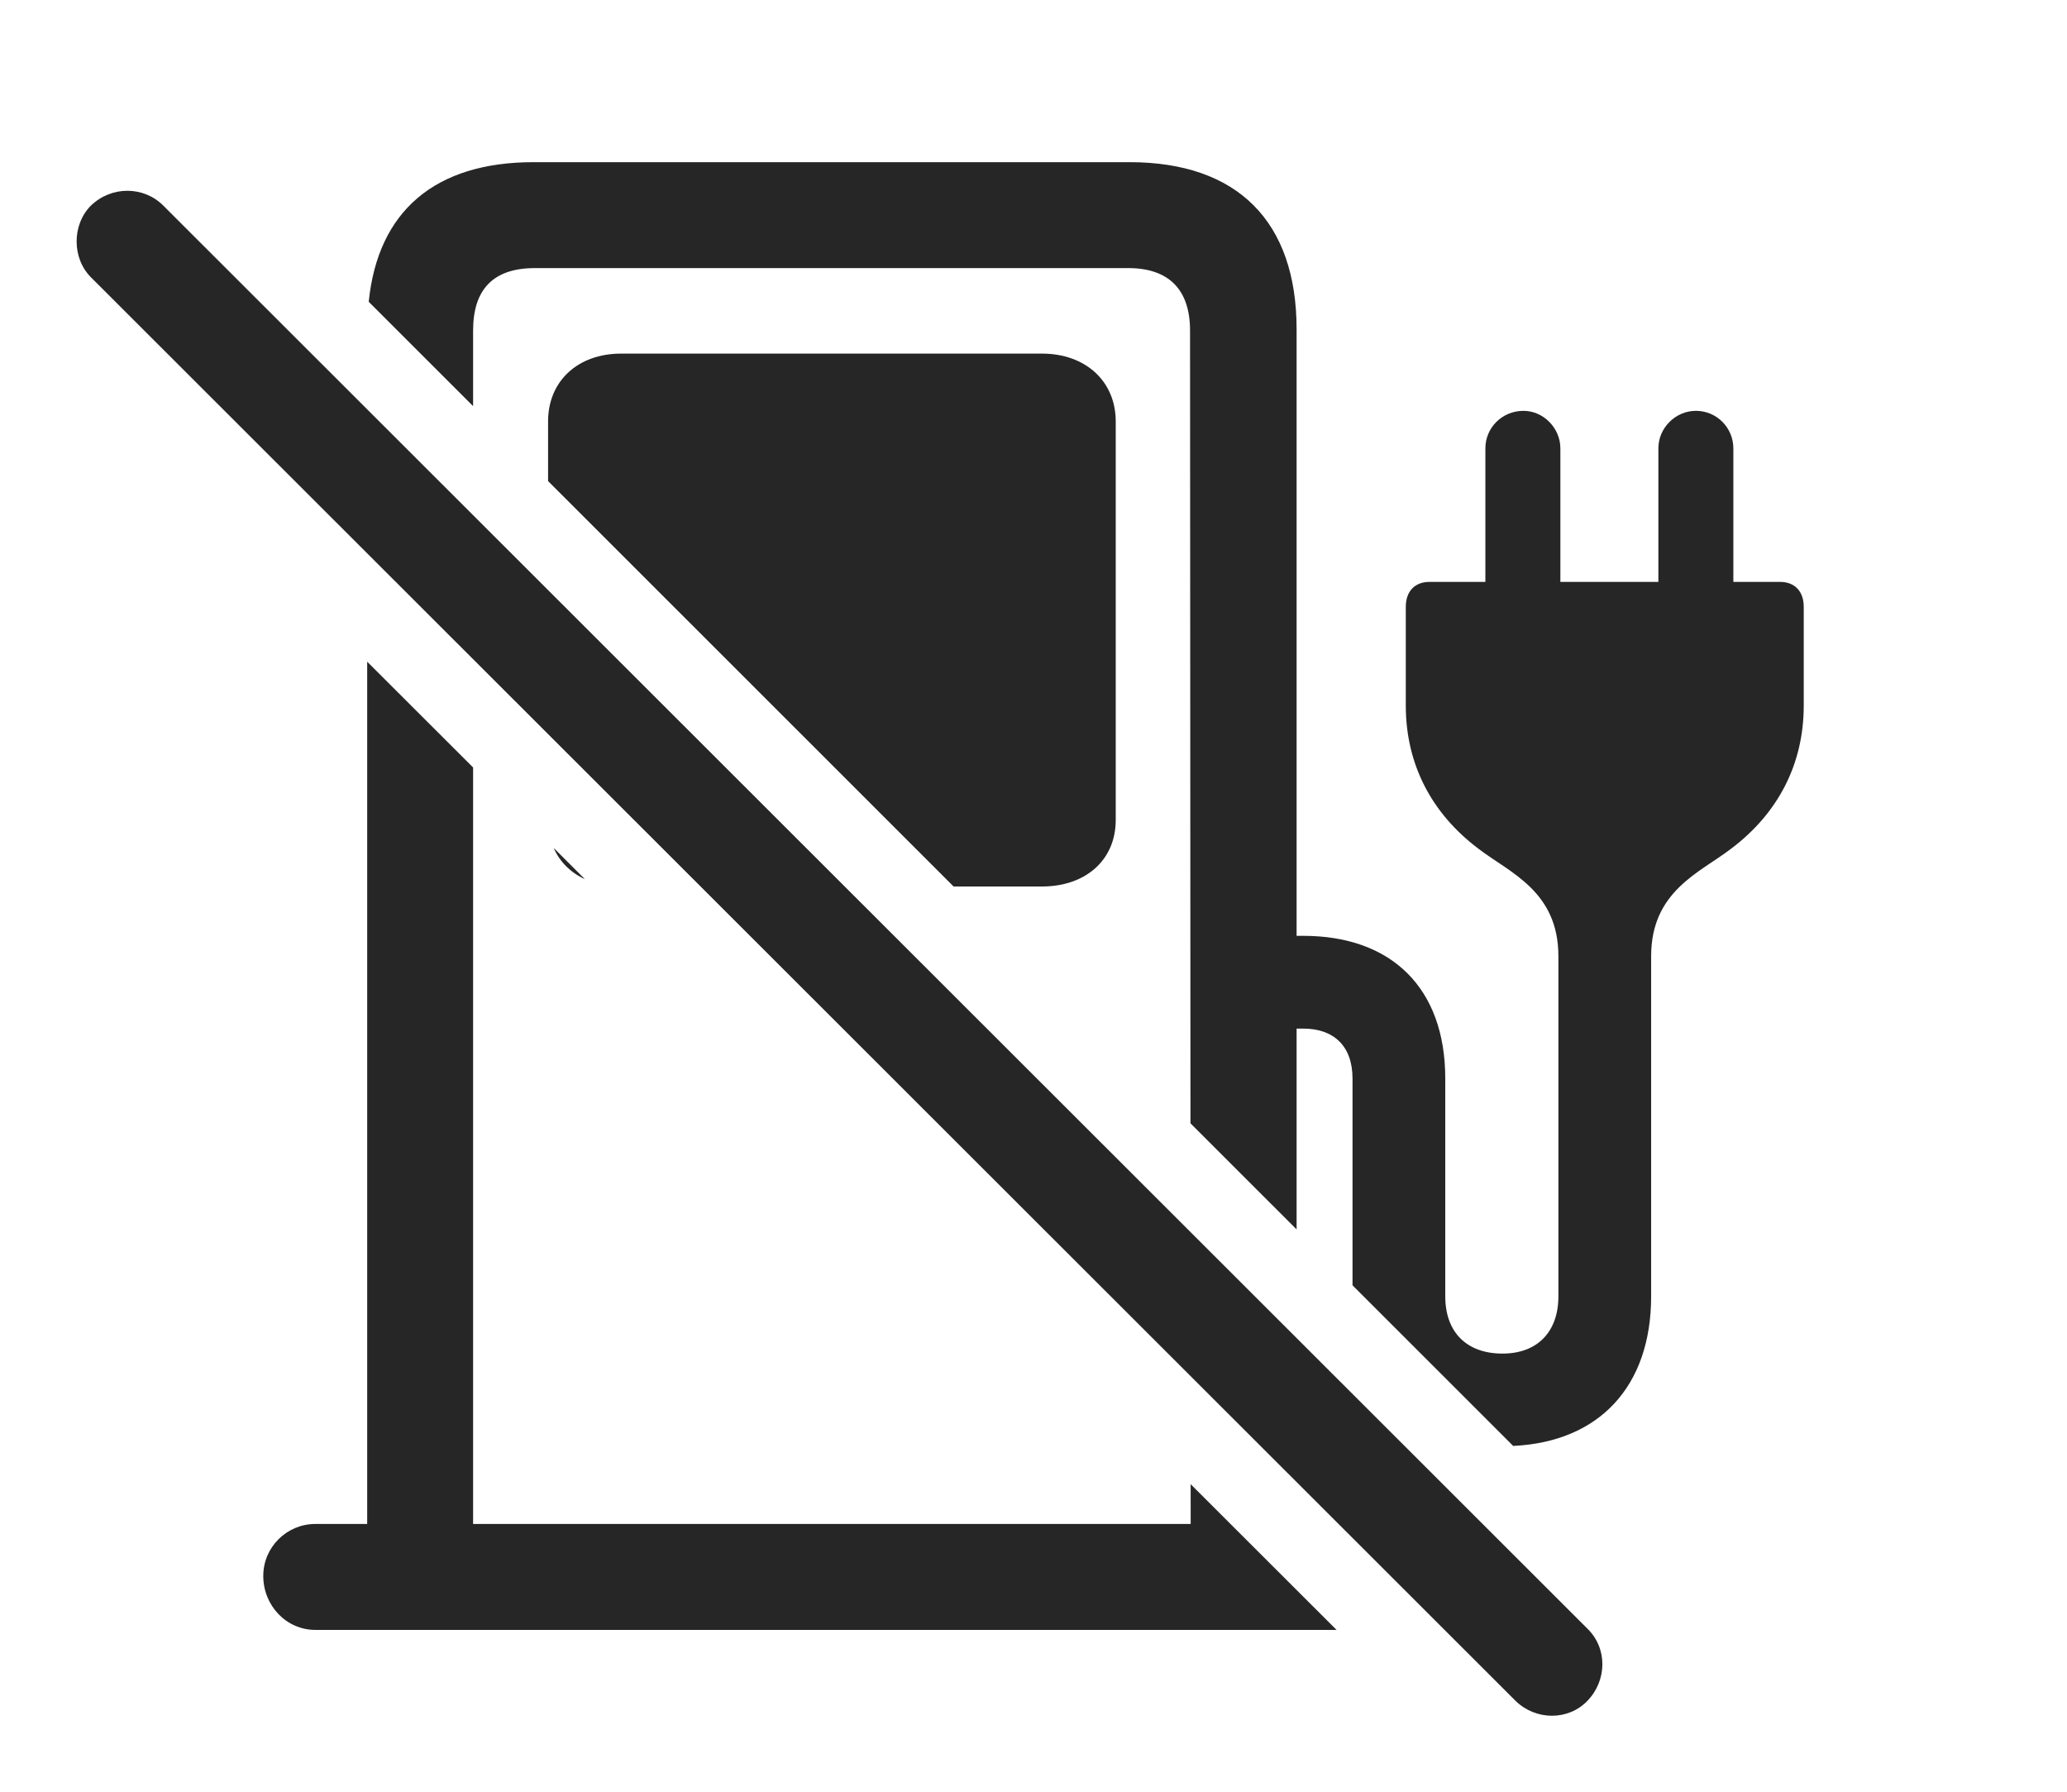 <?xml version="1.0" encoding="UTF-8"?>
<!--Generator: Apple Native CoreSVG 232.5-->
<!DOCTYPE svg
PUBLIC "-//W3C//DTD SVG 1.1//EN"
       "http://www.w3.org/Graphics/SVG/1.1/DTD/svg11.dtd">
<svg version="1.1" xmlns="http://www.w3.org/2000/svg" xmlns:xlink="http://www.w3.org/1999/xlink" width="153.442" height="133.008">
 <g>
  <rect height="133.008" opacity="0" width="153.442" x="0" y="0"/>
  <path d="M35.12 56.962L35.12 113.11L88.389 113.11L88.387 110.156L99.218 120.972L23.401 120.972C21.252 120.972 19.544 119.165 19.544 116.968C19.544 114.819 21.301 113.11 23.401 113.11L27.258 113.11L27.258 49.112ZM88.373 83.372L88.342 24.536C88.342 21.46 86.731 19.898 83.752 19.898L39.709 19.898C36.584 19.898 35.12 21.509 35.12 24.536L35.12 30.143L27.372 22.399C28.052 15.684 32.272 12.036 39.612 12.036L83.85 12.036C91.858 12.036 96.252 16.431 96.252 24.439L96.252 69.458L96.741 69.458C103.284 69.458 107.288 73.316 107.288 80.054L107.288 96.216C107.288 98.853 108.85 100.464 111.536 100.464C114.124 100.464 115.686 98.853 115.686 96.216L115.686 70.972C115.686 66.138 112.073 64.771 109.778 63.013C106.262 60.376 104.358 56.714 104.358 52.368L104.358 45.044C104.358 43.872 105.042 43.189 106.116 43.189L110.266 43.189L110.266 33.276C110.266 31.763 111.487 30.493 113.098 30.493C114.563 30.493 115.833 31.763 115.833 33.276L115.833 43.189L123.108 43.189L123.108 33.276C123.108 31.763 124.377 30.493 125.891 30.493C127.454 30.493 128.674 31.763 128.674 33.276L128.674 43.189L132.141 43.189C133.215 43.189 133.899 43.872 133.899 45.044L133.899 52.368C133.899 56.714 131.995 60.376 128.479 63.013C126.184 64.771 122.571 66.138 122.571 70.972L122.571 96.216C122.571 102.876 118.742 107.013 112.33 107.318L100.403 95.396L100.403 80.054C100.403 77.612 98.987 76.343 96.741 76.343L96.252 76.343L96.252 91.247ZM82.825 31.274L82.825 60.864C82.825 63.843 80.579 65.796 77.356 65.796L70.789 65.796L40.686 35.707L40.686 31.274C40.686 28.296 42.883 26.245 46.106 26.245L77.356 26.245C80.579 26.245 82.825 28.296 82.825 31.274ZM43.421 65.252C42.357 64.765 41.552 63.968 41.101 62.935Z" fill="#000000" fill-opacity="0.85"/>
  <path d="M112.512 126.245C114.026 127.71 116.418 127.71 117.834 126.245C119.299 124.732 119.348 122.339 117.834 120.874L12.122 15.259C10.657 13.794 8.264 13.794 6.75 15.259C5.334 16.675 5.334 19.165 6.75 20.581Z" fill="#000000" fill-opacity="0.85"/>
 </g>
</svg>
